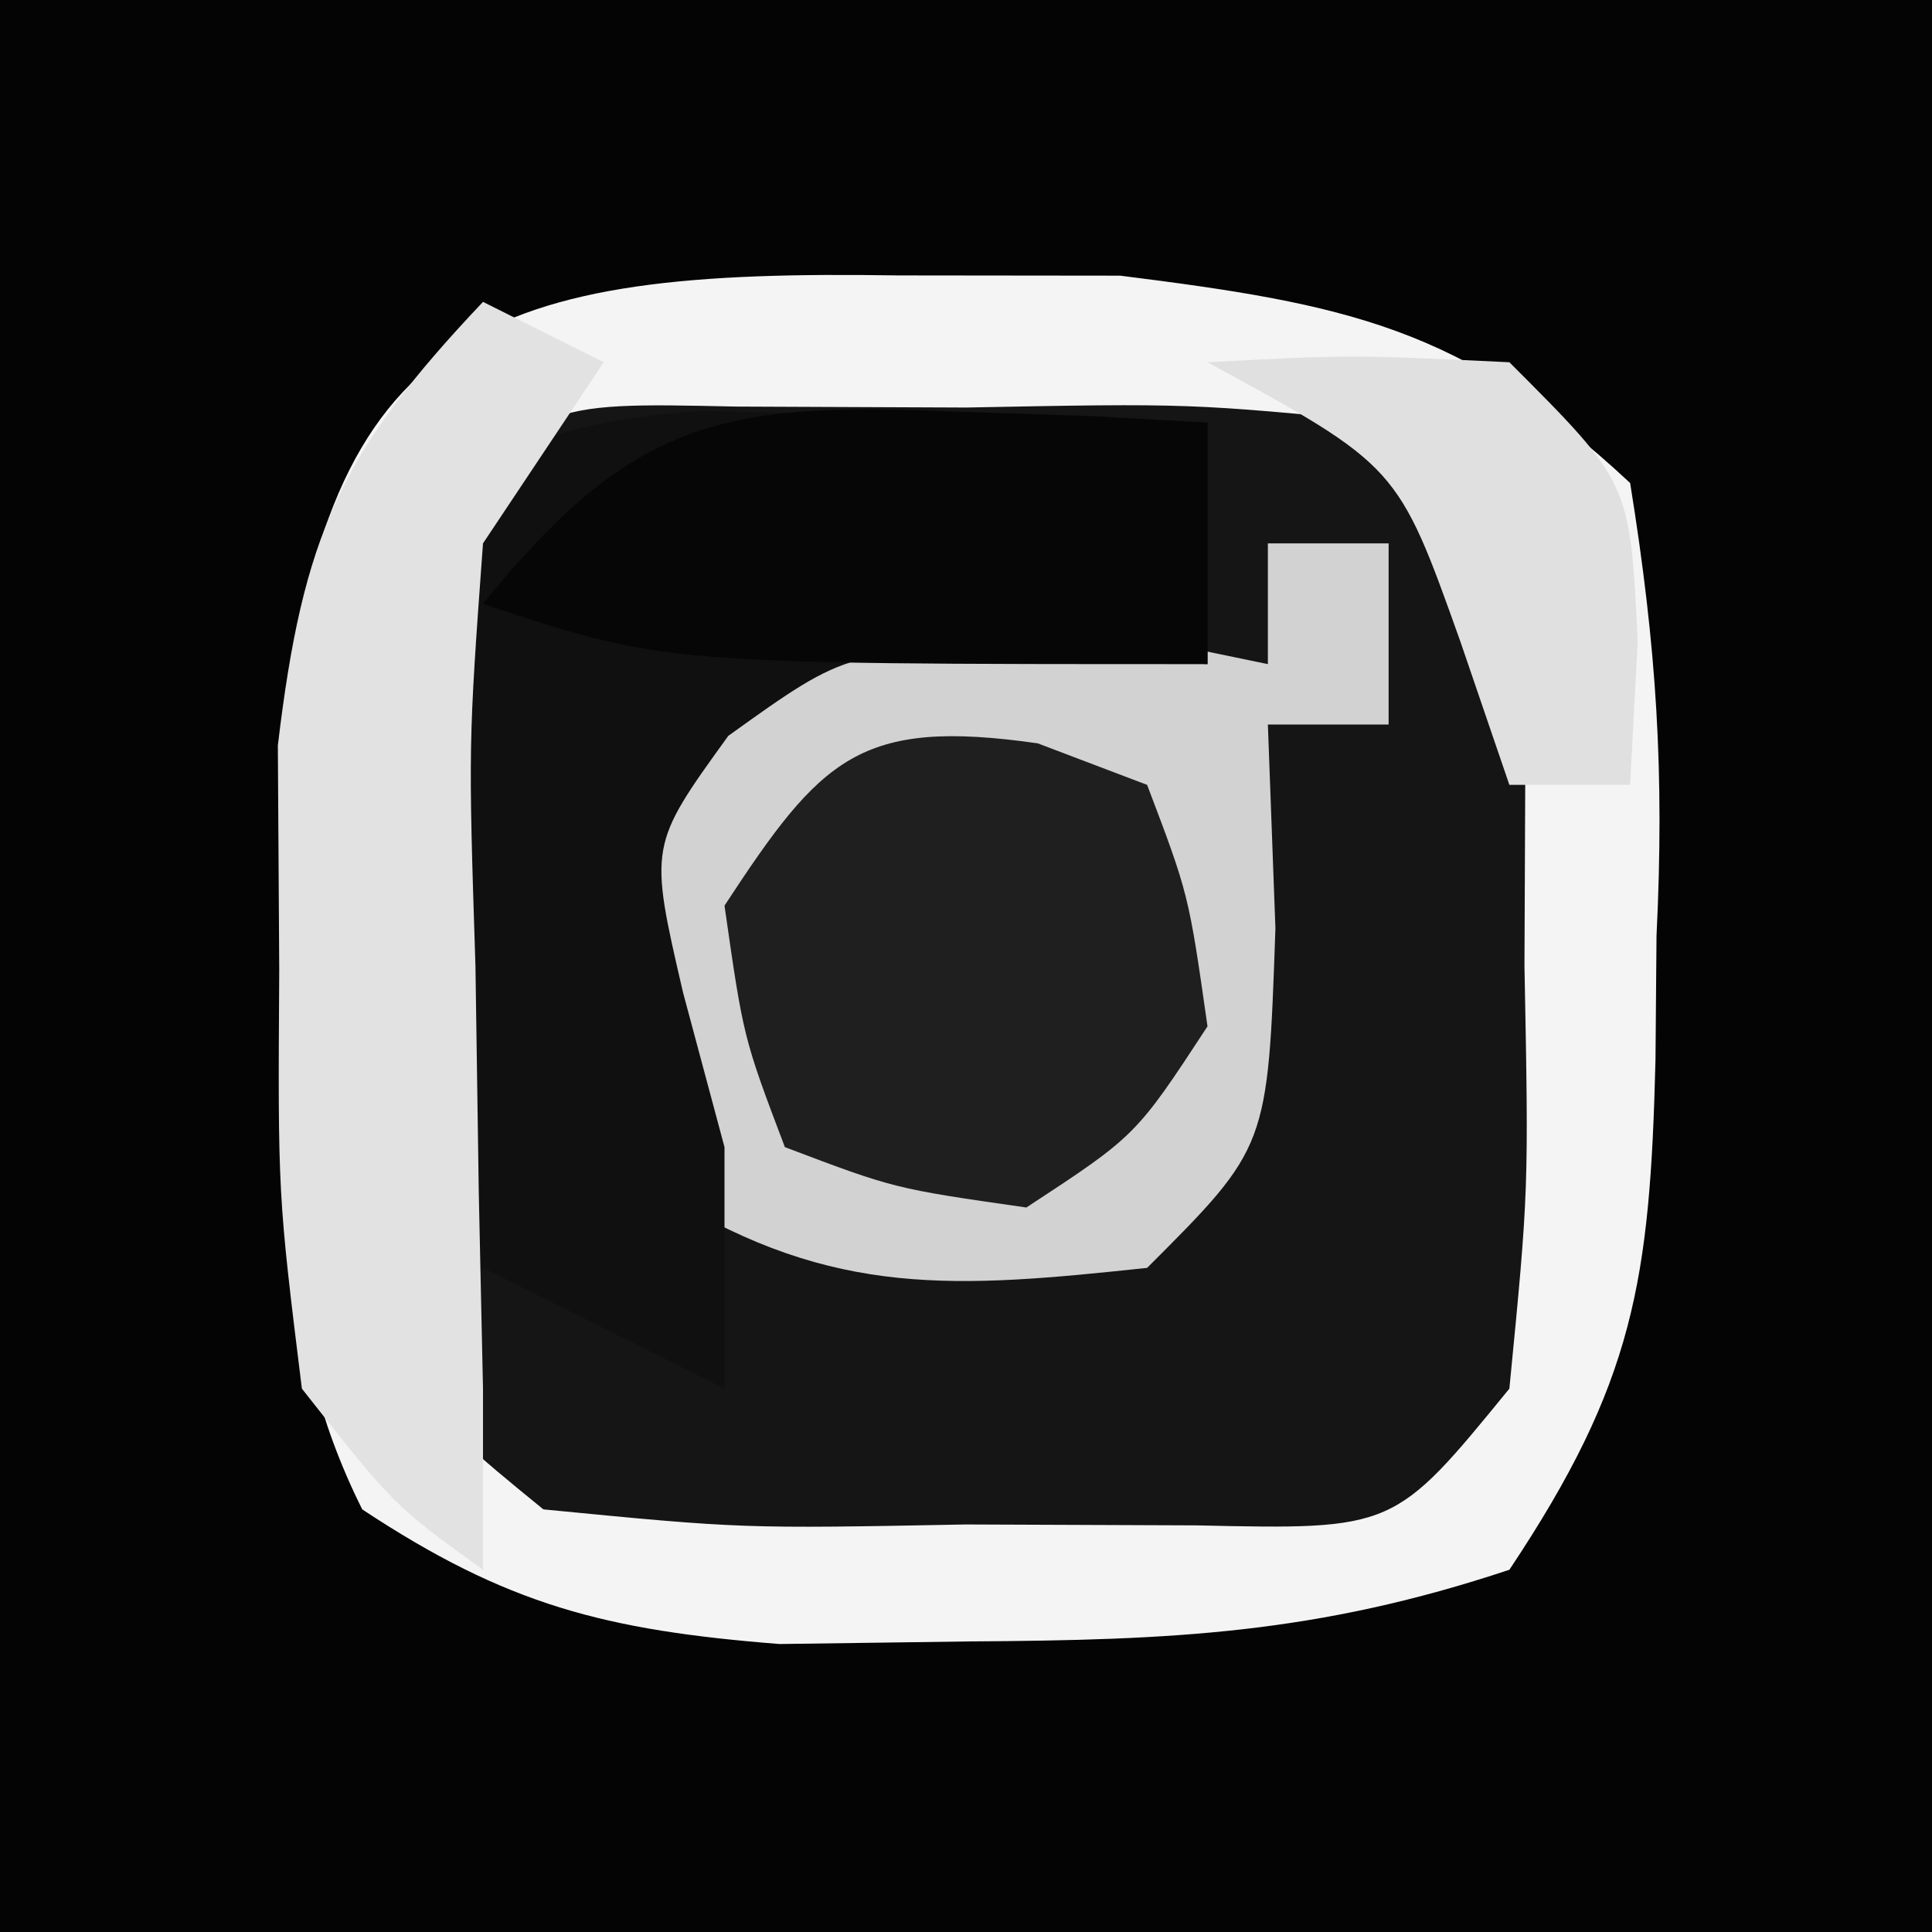 <?xml version="1.0" encoding="UTF-8"?>
<svg version="1.1" xmlns="http://www.w3.org/2000/svg" width="32" height="32">
<rect width="100%" height="100%" fill="#808080" stroke="none"/>
<path d="M0 0 C10.56 0 21.12 0 32 0 C32 10.56 32 21.12 32 32 C21.44 32 10.88 32 0 32 C0 21.44 0 10.88 0 0 Z " fill="#040404" transform="translate(0,0)"/>
<path d="M0 0 C1.214 0.001 2.429 0.003 3.68 0.004 C7.429 0.476 9.353 0.853 12.125 3.438 C12.566 6.173 12.694 8.226 12.562 10.938 C12.557 11.614 12.551 12.291 12.545 12.988 C12.455 16.643 12.196 18.331 10.125 21.438 C6.933 22.501 4.54 22.604 1.188 22.625 C-0.373 22.646 -0.373 22.646 -1.965 22.668 C-4.854 22.439 -6.476 22.024 -8.875 20.438 C-10.345 17.498 -10.084 14.833 -10.125 11.562 C-10.151 10.328 -10.177 9.093 -10.203 7.82 C-9.519 0.765 -6.735 -0.107 0 0 Z " fill="#151515" transform="translate(14.875,4.562)"/>
<path d="M0 0 C1.214 0.001 2.429 0.003 3.68 0.004 C7.429 0.476 9.353 0.853 12.125 3.438 C12.566 6.173 12.694 8.226 12.562 10.938 C12.557 11.614 12.551 12.291 12.545 12.988 C12.455 16.643 12.196 18.331 10.125 21.438 C6.933 22.501 4.54 22.604 1.188 22.625 C-0.373 22.646 -0.373 22.646 -1.965 22.668 C-4.854 22.439 -6.476 22.024 -8.875 20.438 C-10.345 17.498 -10.084 14.833 -10.125 11.562 C-10.151 10.328 -10.177 9.093 -10.203 7.82 C-9.519 0.765 -6.735 -0.107 0 0 Z M-7.875 4.438 C-8.196 7.725 -8.196 7.725 -8.125 11.438 C-8.13 12.696 -8.135 13.954 -8.141 15.25 C-8.213 18.53 -8.213 18.53 -5.875 20.438 C-2.587 20.758 -2.587 20.758 1.125 20.688 C3.012 20.695 3.012 20.695 4.938 20.703 C8.218 20.775 8.218 20.775 10.125 18.438 C10.446 15.15 10.446 15.15 10.375 11.438 C10.38 10.179 10.385 8.921 10.391 7.625 C10.463 4.345 10.463 4.345 8.125 2.438 C4.837 2.117 4.837 2.117 1.125 2.188 C-0.762 2.18 -0.762 2.18 -2.688 2.172 C-5.968 2.1 -5.968 2.1 -7.875 4.438 Z " fill="#F4F4F4" transform="translate(14.875,4.562)"/>
<path d="M0 0 C0.66 0 1.32 0 2 0 C2 0.99 2 1.98 2 3 C1.34 3 0.68 3 0 3 C0.041 4.114 0.083 5.228 0.125 6.375 C0 10 0 10 -2 12 C-5.164 12.337 -7.185 12.499 -9.938 10.812 C-11 9 -11 9 -10.875 6.5 C-9.468 2.481 -9.468 2.481 -7 1 C-3.312 1.312 -3.312 1.312 0 2 C0 1.34 0 0.68 0 0 Z " fill="#D2D2D2" transform="translate(21,9)"/>
<path d="M0 0 C0.998 0.023 1.995 0.046 3.023 0.07 C4.528 0.097 4.528 0.097 6.062 0.125 C6.833 0.148 7.604 0.171 8.398 0.195 C8.398 1.515 8.398 2.835 8.398 4.195 C7.006 4.103 7.006 4.103 5.586 4.008 C2.474 3.939 2.474 3.939 0.461 5.383 C-0.853 7.201 -0.853 7.201 -0.289 9.633 C-0.062 10.478 0.165 11.324 0.398 12.195 C0.398 13.515 0.398 14.835 0.398 16.195 C-0.922 15.535 -2.242 14.875 -3.602 14.195 C-3.932 14.855 -4.262 15.515 -4.602 16.195 C-4.655 13.904 -4.694 11.612 -4.727 9.32 C-4.75 8.044 -4.773 6.768 -4.797 5.453 C-4.558 1.465 -4.083 0.307 0 0 Z " fill="#101010" transform="translate(11.602,6.805)"/>
<path d="M0 0 C0.598 0.227 1.196 0.454 1.812 0.688 C2.5 2.5 2.5 2.5 2.812 4.688 C1.625 6.5 1.625 6.5 -0.188 7.688 C-2.375 7.375 -2.375 7.375 -4.188 6.688 C-4.875 4.875 -4.875 4.875 -5.188 2.688 C-3.585 0.241 -2.955 -0.422 0 0 Z " fill="#1F1F1F" transform="translate(17.188,12.312)"/>
<path d="M0 0 C0.66 0.33 1.32 0.66 2 1 C1.01 2.485 1.01 2.485 0 4 C-0.243 7.331 -0.243 7.331 -0.125 11 C-0.107 12.238 -0.089 13.475 -0.07 14.75 C-0.047 15.822 -0.024 16.895 0 18 C0 18.99 0 19.98 0 21 C-1.477 19.934 -1.477 19.934 -3 18 C-3.398 14.785 -3.398 14.785 -3.375 11.062 C-3.383 9.837 -3.39 8.611 -3.398 7.348 C-2.985 3.873 -2.368 2.499 0 0 Z " fill="#E2E2E2" transform="translate(8,5)"/>
<path d="M0 0 C1.212 0.041 1.212 0.041 2.449 0.082 C3.064 0.117 3.679 0.152 4.312 0.188 C4.312 1.508 4.312 2.828 4.312 4.188 C-4.688 4.188 -4.688 4.188 -7.688 3.188 C-5.268 0.205 -3.789 -0.165 0 0 Z " fill="#060606" transform="translate(15.688,6.812)"/>
<path d="M0 0 C2.375 -0.125 2.375 -0.125 5 0 C7 2 7 2 7.125 4.625 C7.084 5.409 7.043 6.192 7 7 C6.34 7 5.68 7 5 7 C4.732 6.216 4.464 5.433 4.188 4.625 C3.152 1.719 3.152 1.719 0 0 Z " fill="#E0E0E0" transform="translate(20,6)"/>
</svg>
